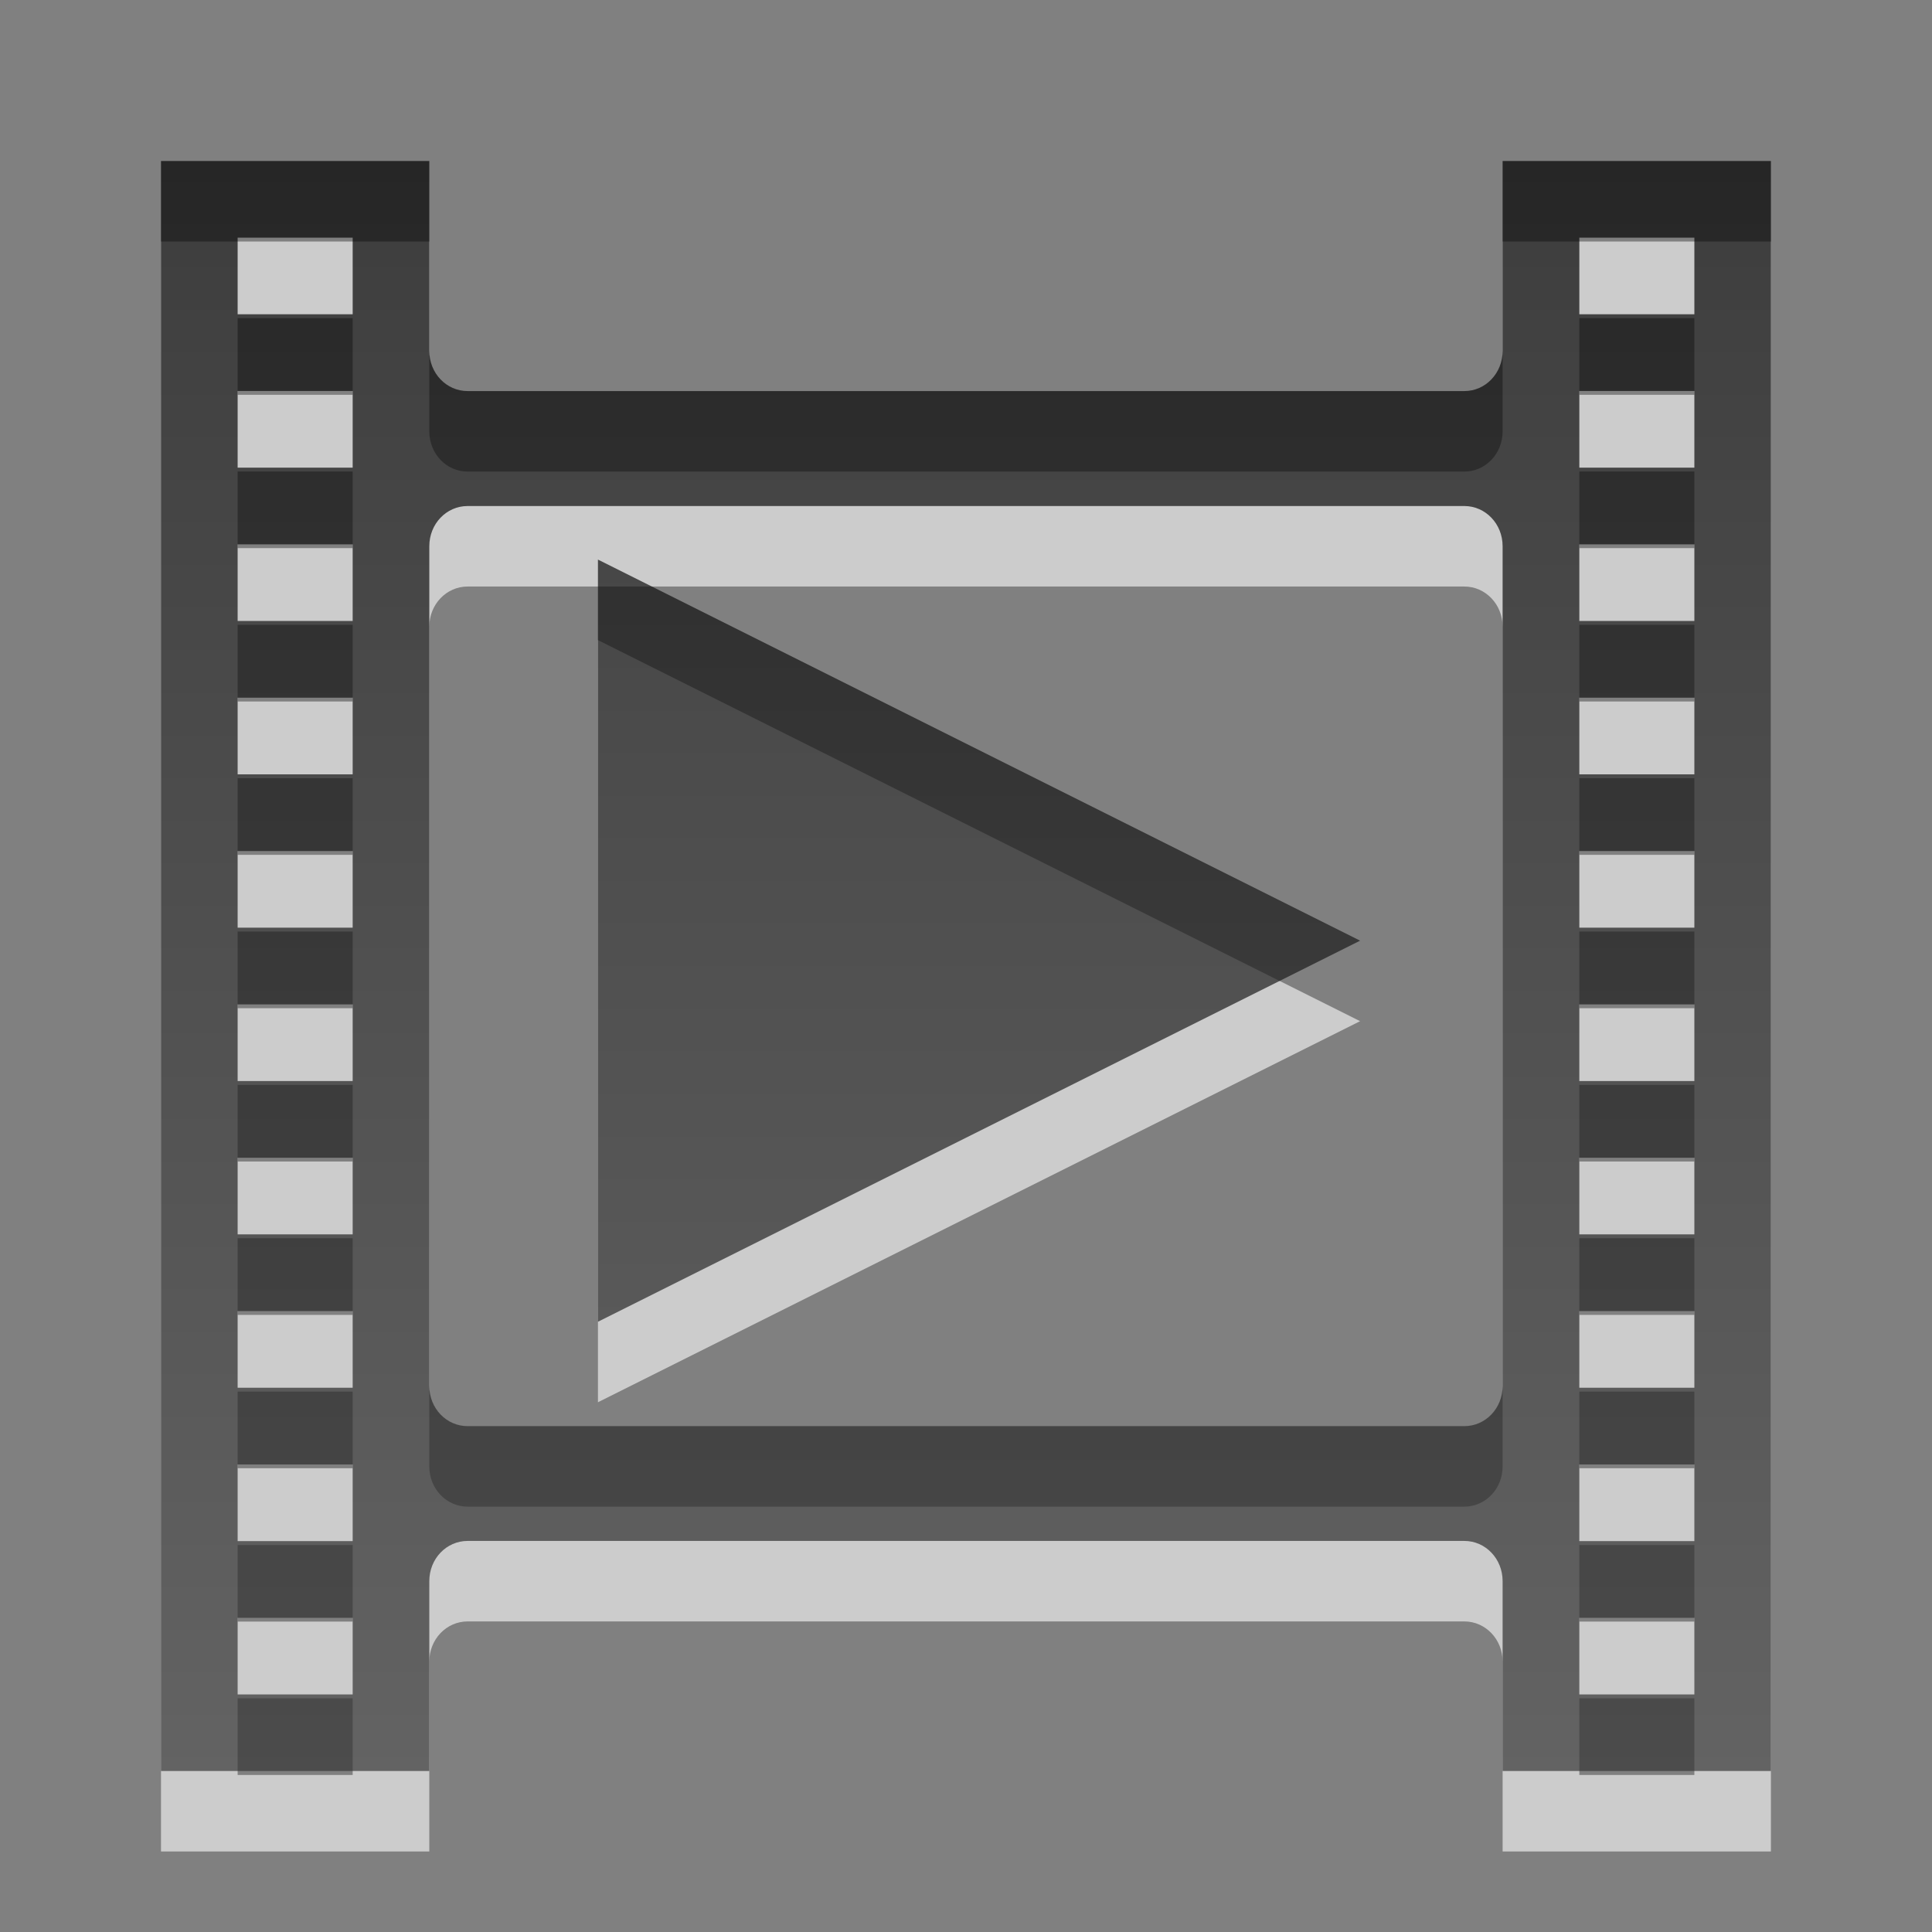 <?xml version="1.0" encoding="UTF-8" standalone="no"?>
<!-- Created with Inkscape (http://www.inkscape.org/) -->

<svg
   xmlns:dc="http://purl.org/dc/elements/1.1/"
   xmlns:cc="http://creativecommons.org/ns#"
   xmlns:rdf="http://www.w3.org/1999/02/22-rdf-syntax-ns#"
   xmlns:svg="http://www.w3.org/2000/svg"
   xmlns="http://www.w3.org/2000/svg"
   xmlns:xlink="http://www.w3.org/1999/xlink"
   xmlns:sodipodi="http://sodipodi.sourceforge.net/DTD/sodipodi-0.dtd"
   xmlns:inkscape="http://www.inkscape.org/namespaces/inkscape"
   width="24"
   height="24"
   id="svg2"
   version="1.1"
   inkscape:version="0.48.2 r9819"
   sodipodi:docname="kaffeine.svg">
  <rect width="100%" height="100%" fill="#808080" stroke="none"/>
  <defs
     id="defs4">
    <linearGradient
       inkscape:collect="always"
       xlink:href="#ButtonColor"
       id="linearGradient3875"
       gradientUnits="userSpaceOnUse"
       gradientTransform="translate(-6,-6)"
       x1="48"
       y1="90"
       x2="48"
       y2="5.988" />
    <linearGradient
       x1="58.65"
       y1="122"
       x2="58.65"
       y2="5.425"
       id="ButtonColor"
       gradientUnits="userSpaceOnUse"
       gradientTransform="matrix(1.017,0,0,1.017,-1.103,-1.103)">
      <stop
         id="stop3189"
         style="stop-color:#363636;stop-opacity:1;"
         offset="0" />
      <stop
         id="stop3191"
         style="stop-color:#000000;stop-opacity:1;"
         offset="1" />
    </linearGradient>
    <linearGradient
       y2="5.988"
       x2="48"
       y1="90"
       x1="48"
       gradientTransform="matrix(0.238,0,0,0.238,398.571,525.219)"
       gradientUnits="userSpaceOnUse"
       id="linearGradient3893"
       xlink:href="#ButtonColor"
       inkscape:collect="always" />
    <linearGradient
       inkscape:collect="always"
       xlink:href="#linearGradient3767"
       id="linearGradient3966"
       gradientUnits="userSpaceOnUse"
       gradientTransform="matrix(0,-0.462,0.533,0,209.067,667.805)"
       x1="32.424"
       y1="33.875"
       x2="-22.424"
       y2="33.875" />
    <linearGradient
       id="linearGradient3767">
      <stop
         style="stop-color:#000000;stop-opacity:1;"
         offset="0"
         id="stop3769" />
      <stop
         style="stop-color:#363636;stop-opacity:1;"
         offset="1"
         id="stop3771" />
    </linearGradient>
    <linearGradient
       inkscape:collect="always"
       xlink:href="#linearGradient3784"
       id="linearGradient3968"
       gradientUnits="userSpaceOnUse"
       x1="18"
       y1="6"
       x2="18"
       y2="19" />
    <linearGradient
       id="linearGradient3784">
      <stop
         style="stop-color:#000000;stop-opacity:1;"
         offset="0"
         id="stop3786" />
      <stop
         style="stop-color:#363636;stop-opacity:1;"
         offset="1"
         id="stop3788" />
    </linearGradient>
    <linearGradient
       inkscape:collect="always"
       xlink:href="#linearGradient3784"
       id="linearGradient3970"
       gradientUnits="userSpaceOnUse"
       gradientTransform="translate(244,643.362)"
       x1="18"
       y1="6"
       x2="18"
       y2="19" />
    <linearGradient
       id="linearGradient3049">
      <stop
         style="stop-color:#000000;stop-opacity:1;"
         offset="0"
         id="stop3051" />
      <stop
         style="stop-color:#363636;stop-opacity:1;"
         offset="1"
         id="stop3053" />
    </linearGradient>
    <linearGradient
       y2="19"
       x2="18"
       y1="6"
       x1="18"
       gradientTransform="translate(244,643.362)"
       gradientUnits="userSpaceOnUse"
       id="linearGradient3059"
       xlink:href="#linearGradient3784"
       inkscape:collect="always" />
  </defs>
  <sodipodi:namedview
     id="base"
     pagecolor="#000000"
     bordercolor="#666666"
     borderopacity="1.0"
     inkscape:pageopacity="0.45098039"
     inkscape:pageshadow="2"
     inkscape:zoom="16"
     inkscape:cx="-8.6734814"
     inkscape:cy="19.617985"
     inkscape:document-units="px"
     inkscape:current-layer="layer1"
     showgrid="true"
     fit-margin-top="0"
     fit-margin-left="0"
     fit-margin-right="0"
     fit-margin-bottom="0"
     inkscape:window-width="1360"
     inkscape:window-height="710"
     inkscape:window-x="-2"
     inkscape:window-y="-3"
     inkscape:window-maximized="1">
    <inkscape:grid
       type="xygrid"
       id="grid3002"
       empspacing="5"
       visible="true"
       enabled="true"
       snapvisiblegridlinesonly="true" />
  </sodipodi:namedview>
  <g
     inkscape:label="Capa 1"
     inkscape:groupmode="layer"
     id="layer1"
     transform="translate(-398,-524.648)">
    <g
       id="kaffeine">
      <rect
         ry="0"
         transform="translate(398,524.648)"
         y="0"
         x="0"
         height="24"
         width="24"
         id="rect3857"
         style="opacity:0.001;fill:#ffffff;fill-opacity:1;stroke:none" />
      <g
         id="g3847">
        <g
           id="g3835"
           transform="translate(0,1)"
           style="fill:#ffffff">
          <path
             style="opacity:0.6;fill:#ffffff;fill-opacity:1;fill-rule:nonzero;stroke:none"
             d="m 400,526.648 0,20 3.333,0 0,-2.359 c 0,-0.277 0.212,-0.499 0.476,-0.499 l 12.381,0 c 0.264,0 0.476,0.222 0.476,0.499 l 0,2.359 3.333,0 0,-20 -3.333,0 0,2.359 c 0,0.277 -0.212,0.499 -0.476,0.499 l -12.381,0 c -0.264,0 -0.476,-0.222 -0.476,-0.499 l 0,-2.359 m -2.381,0.952 1.429,0 0,0.952 -1.429,0 z m 16.667,0 1.429,0 0,0.952 -1.429,0 z m -16.667,1.905 1.429,0 0,0.952 -1.429,0 z m 16.667,0 1.429,0 0,0.952 -1.429,0 z m -13.81,1.429 12.381,0 c 0.264,0 0.476,0.222 0.476,0.499 l 0,10.432 c 0,0.277 -0.212,0.499 -0.476,0.499 l -12.381,0 c -0.264,0 -0.476,-0.222 -0.476,-0.499 l 0,-10.432 c 0,-0.277 0.212,-0.499 0.476,-0.499 z m -2.857,0.476 1.429,0 0,0.952 -1.429,0 z m 16.667,0 1.429,0 0,0.952 -1.429,0 z m -16.667,1.905 1.429,0 0,0.952 -1.429,0 z m 16.667,0 1.429,0 0,0.952 -1.429,0 z m -16.667,1.905 1.429,0 0,0.952 -1.429,0 z m 16.667,0 1.429,0 0,0.952 -1.429,0 z m -16.667,1.905 1.429,0 0,0.952 -1.429,0 z m 16.667,0 1.429,0 0,0.952 -1.429,0 z m -16.667,1.905 1.429,0 0,0.952 -1.429,0 z m 16.667,0 1.429,0 0,0.952 -1.429,0 z m -16.667,1.905 1.429,0 0,0.952 -1.429,0 z m 16.667,0 1.429,0 0,0.952 -1.429,0 z m -16.667,1.905 1.429,0 0,0.952 -1.429,0 z m 16.667,0 1.429,0 0,0.952 -1.429,0 z m -16.667,1.905 1.429,0 0,0.952 -1.429,0 z m 16.667,0 1.429,0 0,0.952 -1.429,0 z"
             id="path3837"
             inkscape:connector-curvature="0"
             sodipodi:nodetypes="cccssssccccsssscccccccccccccccccccccssssssssscccccccccccccccccccccccccccccccccccccccccccccccccccccccccccccccccccccccccccccccc" />
          <g
             id="g3839"
             transform="matrix(0.789,0,0,0.789,241.947,11.257)"
             style="fill:#ffffff">
            <path
               sodipodi:nodetypes="ccccc"
               inkscape:connector-curvature="0"
               id="path3841"
               d="m 219.2,665.496 -12,6 0,-6 0,-6 z"
               inkscape:transform-center-x="-1.9999959"
               style="opacity:0.6;fill:#ffffff;fill-opacity:1;stroke:none" />
          </g>
        </g>
        <g
           id="g3830">
          <path
             sodipodi:nodetypes="cccssssccccsssscccccccccccccccccccccssssssssscccccccccccccccccccccccccccccccccccccccccccccccccccccccccccccccccccccccccccccccc"
             inkscape:connector-curvature="0"
             id="rect2419"
             d="m 400,526.648 0,20 3.333,0 0,-2.359 c 0,-0.277 0.212,-0.499 0.476,-0.499 l 12.381,0 c 0.264,0 0.476,0.222 0.476,0.499 l 0,2.359 3.333,0 0,-20 -3.333,0 0,2.359 c 0,0.277 -0.212,0.499 -0.476,0.499 l -12.381,0 c -0.264,0 -0.476,-0.222 -0.476,-0.499 l 0,-2.359 m -2.381,0.952 1.429,0 0,0.952 -1.429,0 z m 16.667,0 1.429,0 0,0.952 -1.429,0 z m -16.667,1.905 1.429,0 0,0.952 -1.429,0 z m 16.667,0 1.429,0 0,0.952 -1.429,0 z m -13.81,1.429 12.381,0 c 0.264,0 0.476,0.222 0.476,0.499 l 0,10.432 c 0,0.277 -0.212,0.499 -0.476,0.499 l -12.381,0 c -0.264,0 -0.476,-0.222 -0.476,-0.499 l 0,-10.432 c 0,-0.277 0.212,-0.499 0.476,-0.499 z m -2.857,0.476 1.429,0 0,0.952 -1.429,0 z m 16.667,0 1.429,0 0,0.952 -1.429,0 z m -16.667,1.905 1.429,0 0,0.952 -1.429,0 z m 16.667,0 1.429,0 0,0.952 -1.429,0 z m -16.667,1.905 1.429,0 0,0.952 -1.429,0 z m 16.667,0 1.429,0 0,0.952 -1.429,0 z m -16.667,1.905 1.429,0 0,0.952 -1.429,0 z m 16.667,0 1.429,0 0,0.952 -1.429,0 z m -16.667,1.905 1.429,0 0,0.952 -1.429,0 z m 16.667,0 1.429,0 0,0.952 -1.429,0 z m -16.667,1.905 1.429,0 0,0.952 -1.429,0 z m 16.667,0 1.429,0 0,0.952 -1.429,0 z m -16.667,1.905 1.429,0 0,0.952 -1.429,0 z m 16.667,0 1.429,0 0,0.952 -1.429,0 z m -16.667,1.905 1.429,0 0,0.952 -1.429,0 z m 16.667,0 1.429,0 0,0.952 -1.429,0 z"
             style="fill:url(#linearGradient3893);fill-opacity:1;fill-rule:nonzero;stroke:none;opacity:0.7" />
          <g
             transform="matrix(0.789,0,0,0.789,241.947,11.257)"
             id="g3796">
            <path
               style="opacity:0.7;fill:url(#linearGradient3966);fill-opacity:1;stroke:none"
               inkscape:transform-center-x="-1.9999959"
               d="m 219.2,665.496 -12,6 0,-6 0,-6 z"
               id="path2994"
               inkscape:connector-curvature="0"
               sodipodi:nodetypes="ccccc" />
          </g>
        </g>
      </g>
    </g>
  </g>
</svg>

